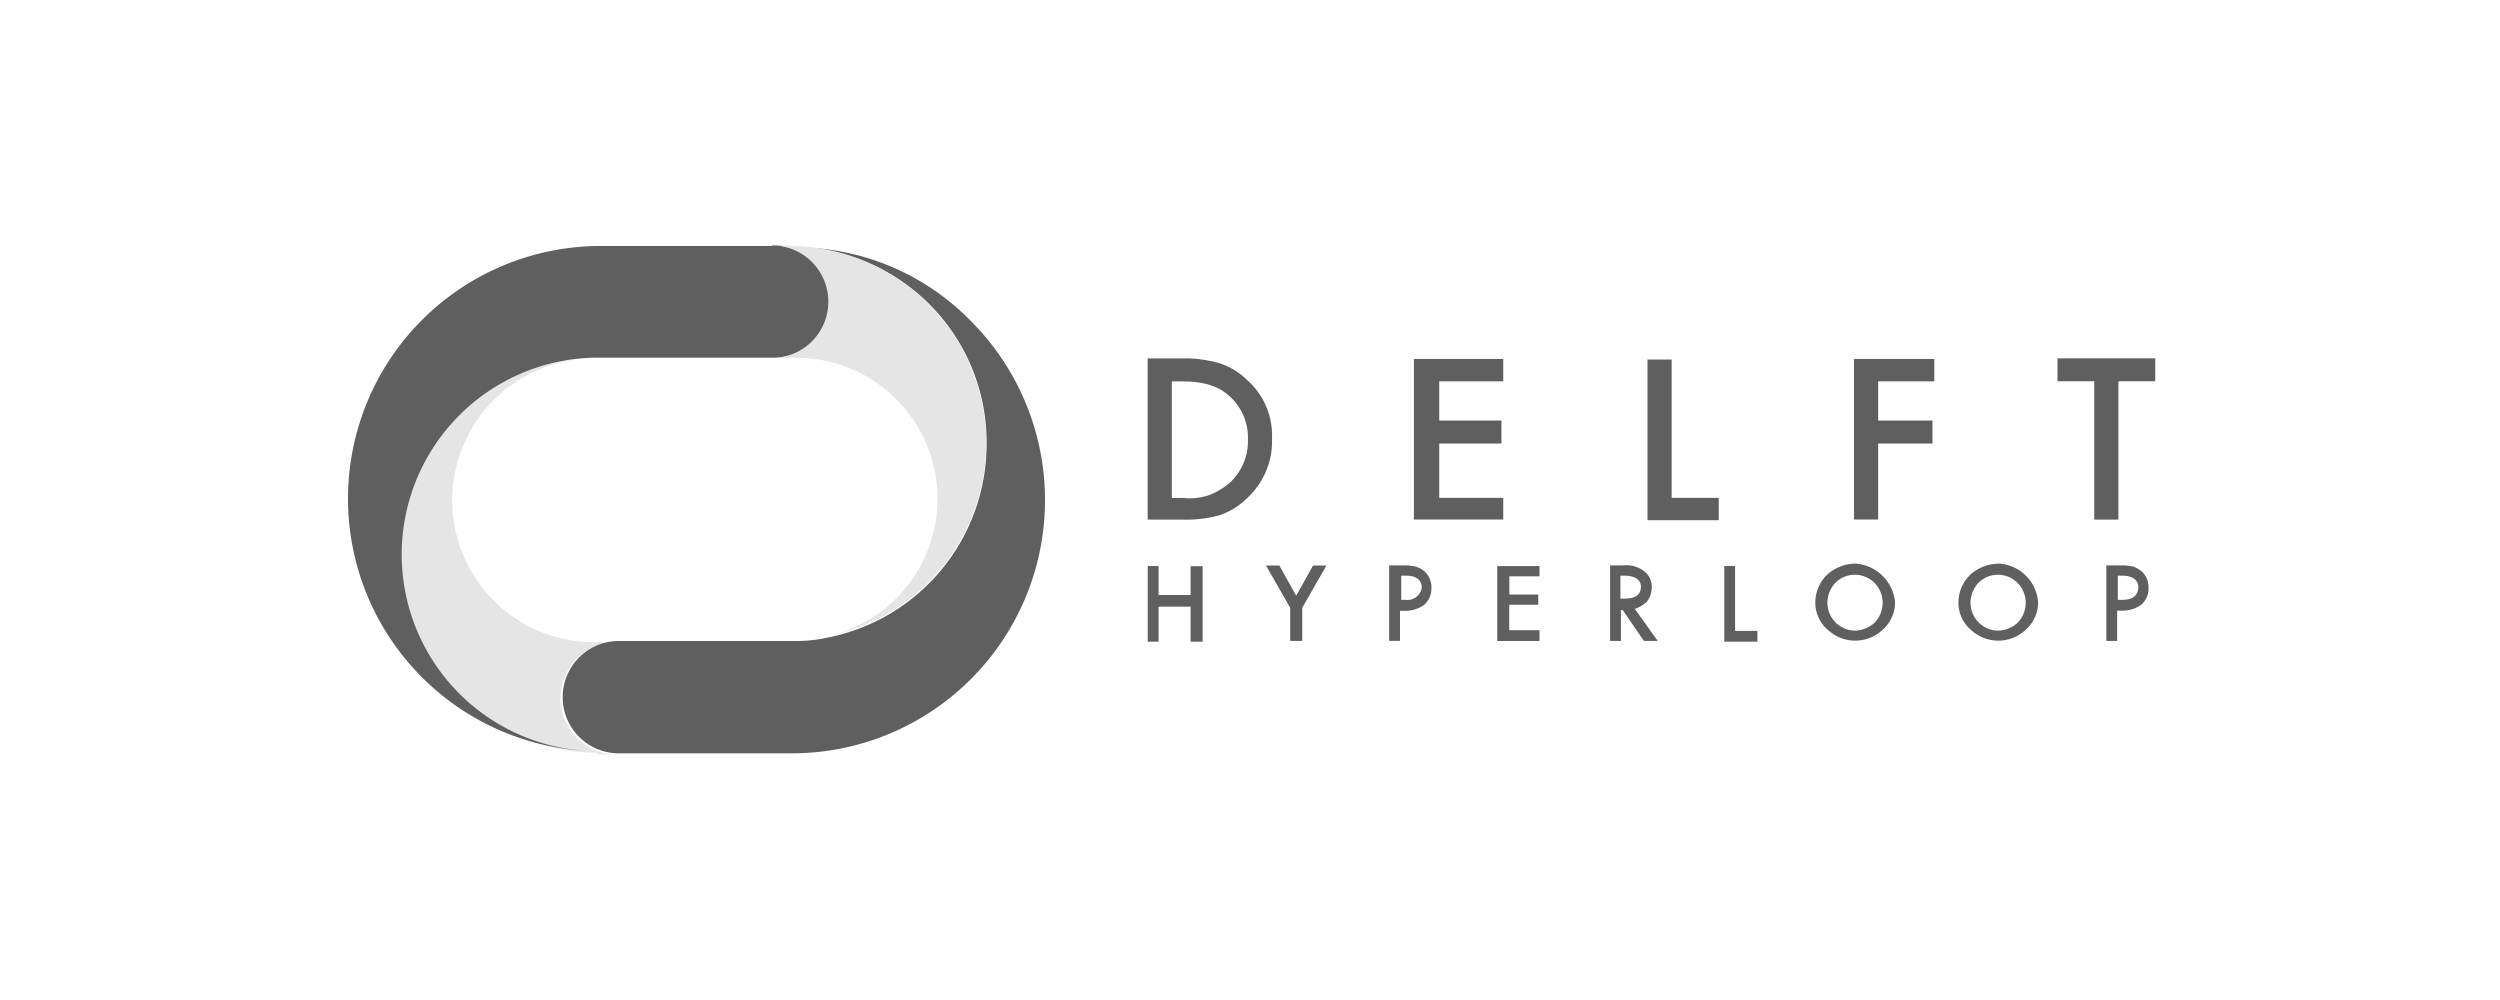 <svg xmlns="http://www.w3.org/2000/svg" viewBox="0 0 300 120">
  <path fill="#e5e5e5" d="M71.66 90.32h-.3a23.66 23.66 0 0 1-23.25-23.7 23.4 23.4 0 0 1 23.18-23.6 17.02 17.02 0 0 0 0 34.04h2.97a6.74 6.74 0 1 0 0 13.47h-2.6z"/>
  <path fill="#5f5f5f" d="M92.66 29.45a6.74 6.74 0 1 1 0 13.47H71.3a23.62 23.62 0 0 0 .08 47.23 30.32 30.32 0 0 1 .36-60.63h20.93z"/>
  <path fill="#5f5f5f" d="M116.5 38.52A30.39 30.39 0 0 1 95.05 90.4H74.26a6.74 6.74 0 0 1 0-13.48H95.5a17.53 17.53 0 0 0 3.91-.43 23.65 23.65 0 0 0 18.98-23.18 23.38 23.38 0 0 0-22.6-23.62 29.26 29.26 0 0 1 20.72 8.84z"/>
  <path fill="#e5e5e5" d="M95.05 29.54h.66a23.64 23.64 0 0 1 3.62 46.8 16.91 16.91 0 0 0-3.84-33.4h-2.83a6.74 6.74 0 1 0 0-13.48h2.47v.08z"/>
  <path fill="#5f5f5f" d="M179.67 76.92h5.07v-1.3h-3.63v-3.05h3.48v-1.23h-3.47v-2.18h3.62v-1.23h-5.07zm-24.13-5.44l-2.02-3.62h-1.6l2.9 5.07v3.98h1.45v-3.98l2.9-5.07h-1.6zm-5.94-25.93a8.36 8.36 0 0 0-3.26-1.96 15.21 15.21 0 0 0-4.56-.58h-4.06v19.34h3.98a15.23 15.23 0 0 0 4.57-.5 8.34 8.34 0 0 0 3.26-1.96 9.25 9.25 0 0 0 3.11-7.24 8.9 8.9 0 0 0-3.04-7.1zm-2.03 12.39a8.75 8.75 0 0 1-2.39 1.44 7.21 7.21 0 0 1-3.26.37h-1.3V45.77h1.3c2.54 0 4.35.57 5.65 1.8a6.63 6.63 0 0 1 2.18 5.15 6.78 6.78 0 0 1-2.18 5.21zM169.96 68a6.48 6.48 0 0 0-1.67-.15h-1.59v9.05h1.3V73.3h.58a3.83 3.83 0 0 0 2.32-.72 2.59 2.59 0 0 0 .87-1.96 2.54 2.54 0 0 0-1.81-2.6zm-1.3 3.98h-.51v-2.9h.5c1.3 0 1.96.5 1.96 1.45a1.74 1.74 0 0 1-1.96 1.45zm11.73-12.24h-7.68v-6.52h7.46v-2.76h-7.46v-4.7h7.68v-2.69h-10.72v19.27h10.72zM142.87 71.4h-3.84v-3.48h-1.3V77h1.3v-4.2h3.84v4.2h1.45v-9.06h-1.45v3.48zm54.76.8a2.9 2.9 0 0 0 .58-1.67 2.36 2.36 0 0 0-.87-1.95 3.43 3.43 0 0 0-2.53-.73h-1.6v9.06h1.3v-3.7h.22l2.54 3.7h1.66l-2.75-3.84a4.3 4.3 0 0 0 1.45-.87zm-3.18-.22v-2.9h.5c1.23 0 1.96.51 1.96 1.3 0 .94-.58 1.45-1.96 1.45h-.5zm61.57-3.98a6.48 6.48 0 0 0-1.67-.15h-1.59v9.06h1.3v-3.63h.58a3.83 3.83 0 0 0 2.32-.72 2.59 2.59 0 0 0 .87-1.96 2.73 2.73 0 0 0-.73-1.95 4.3 4.3 0 0 0-1.08-.66zm-1.38 3.98h-.5v-2.9h.5c1.3 0 1.96.51 1.96 1.45-.07.94-.65 1.45-1.96 1.45zm-14.85-4.34a5.2 5.2 0 0 0-3.33 1.3 4.68 4.68 0 0 0-1.45 3.26 4.3 4.3 0 0 0 1.6 3.47 4.8 4.8 0 0 0 6.52-.14 4.4 4.4 0 0 0 1.44-3.26 5 5 0 0 0-4.78-4.64zm2.32 7.1a3.67 3.67 0 0 1-2.39.94 3.36 3.36 0 0 1-3.26-3.34 3.53 3.53 0 0 1 .94-2.39 3.32 3.32 0 0 1 4.71 0 3.41 3.41 0 0 1 0 4.78zm-41.51-31.6h-2.9v19.28h8.55v-2.68h-5.65zm46.3-.14v2.75h4.41v16.6h2.9v-16.6h4.42v-2.75zm-24.42 19.34h2.9v-9.12h6.52v-2.76h-6.52v-4.7h6.74v-2.69h-9.64zm-14.27 5.58h-1.3V77h3.98v-1.3h-2.68zm14.41-.29a5.2 5.2 0 0 0-3.33 1.3 4.68 4.68 0 0 0-1.45 3.26 4.3 4.3 0 0 0 1.6 3.48 4.8 4.8 0 0 0 6.52-.14 4.4 4.4 0 0 0 1.45-3.26 5.13 5.13 0 0 0-4.78-4.64zm2.32 7.1a3.67 3.67 0 0 1-2.39.95 3.36 3.36 0 0 1-3.26-3.34 3.53 3.53 0 0 1 .94-2.39 3.32 3.32 0 0 1 4.71 0 3.41 3.41 0 0 1 0 4.78z"/>
</svg>
